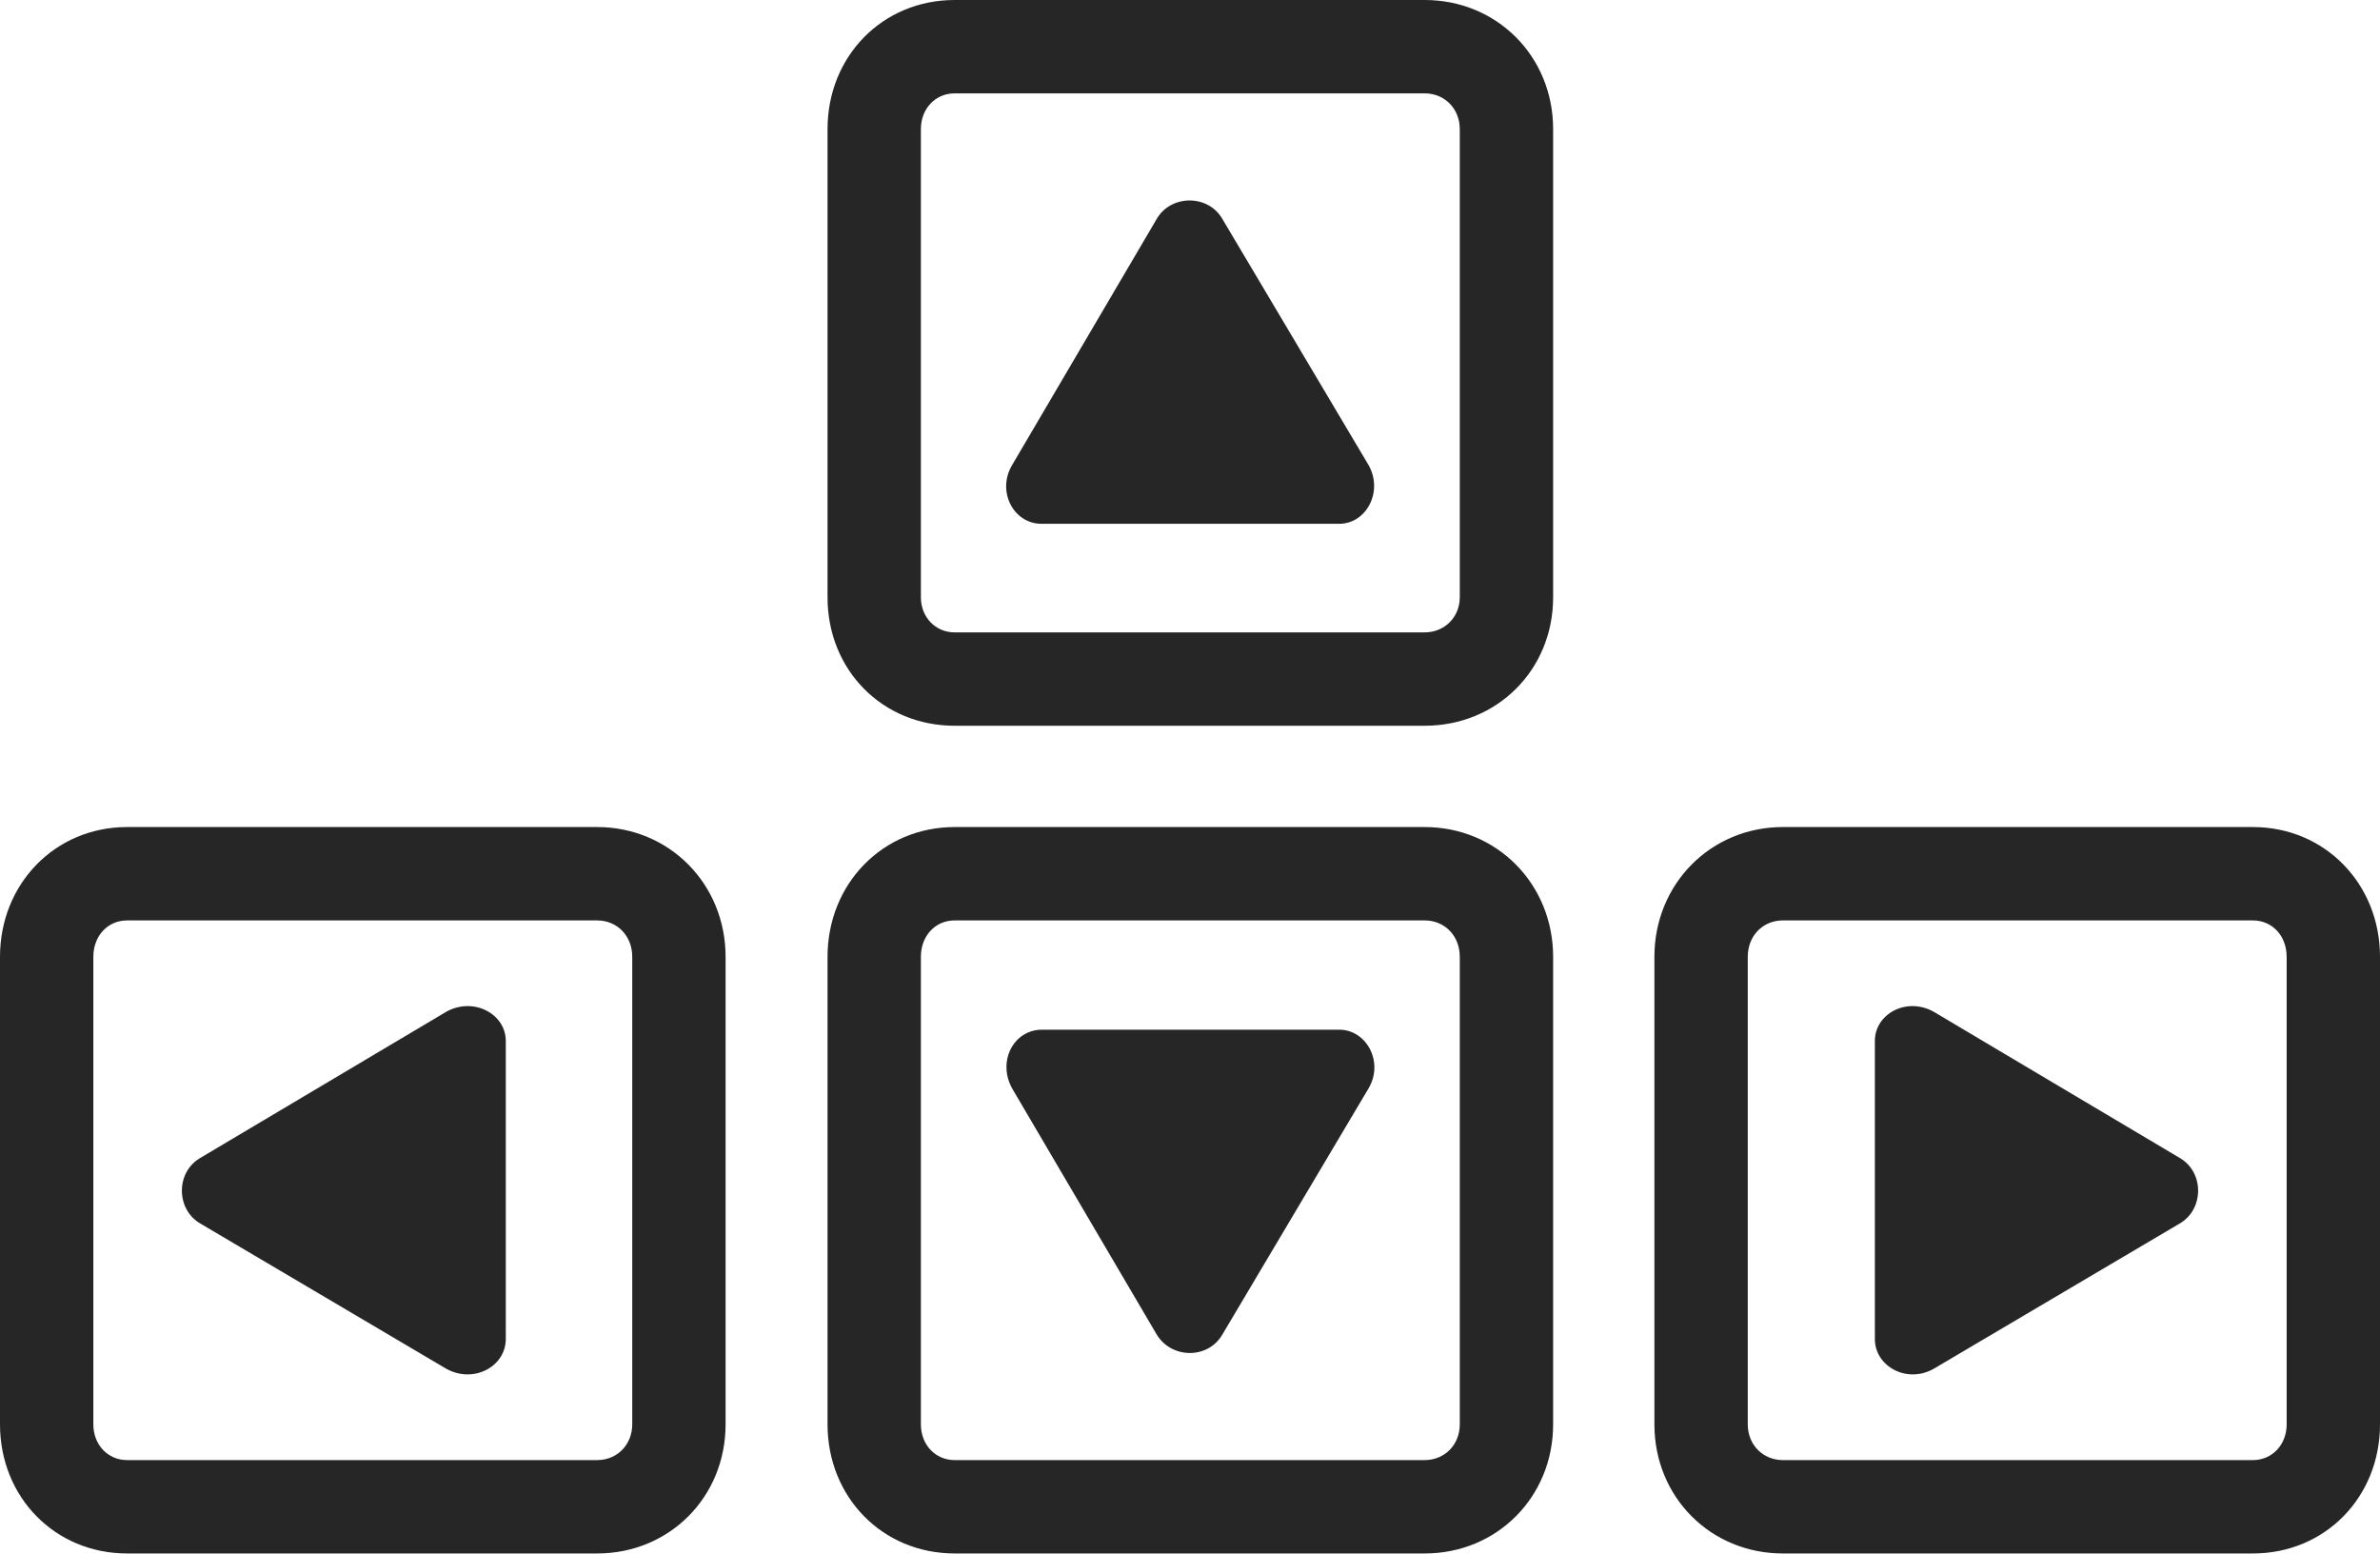 <?xml version="1.0" encoding="UTF-8"?>
<!--Generator: Apple Native CoreSVG 232.5-->
<!DOCTYPE svg
PUBLIC "-//W3C//DTD SVG 1.1//EN"
       "http://www.w3.org/Graphics/SVG/1.1/DTD/svg11.dtd">
<svg version="1.1" xmlns="http://www.w3.org/2000/svg" xmlns:xlink="http://www.w3.org/1999/xlink" width="175.537" height="114.6">
 <g>
  <rect height="114.6" opacity="0" width="175.537" x="0" y="0"/>
  <path d="M70.41 53.516L105.078 53.516C110.4 53.516 114.551 49.414 114.551 44.043L114.551 9.521C114.551 4.15 110.4 0 105.078 0L70.41 0C65.088 0 61.035 4.15 61.035 9.521L61.035 44.043C61.035 49.414 65.088 53.516 70.41 53.516ZM70.41 46.631C68.994 46.631 67.92 45.508 67.92 44.043L67.92 9.521C67.92 8.008 68.994 6.885 70.41 6.885L105.078 6.885C106.543 6.885 107.666 8.008 107.666 9.521L107.666 44.043C107.666 45.508 106.543 46.631 105.078 46.631ZM9.375 114.551L44.043 114.551C49.365 114.551 53.516 110.4 53.516 105.029L53.516 70.557C53.516 65.186 49.365 60.986 44.043 60.986L9.375 60.986C4.053 60.986 0 65.186 0 70.557L0 105.029C0 110.4 4.053 114.551 9.375 114.551ZM9.375 107.666C7.959 107.666 6.885 106.543 6.885 105.029L6.885 70.557C6.885 68.994 7.959 67.871 9.375 67.871L44.043 67.871C45.508 67.871 46.631 68.994 46.631 70.557L46.631 105.029C46.631 106.543 45.508 107.666 44.043 107.666ZM70.41 114.551L105.078 114.551C110.4 114.551 114.551 110.4 114.551 105.029L114.551 70.557C114.551 65.186 110.4 60.986 105.078 60.986L70.41 60.986C65.088 60.986 61.035 65.186 61.035 70.557L61.035 105.029C61.035 110.4 65.088 114.551 70.41 114.551ZM70.41 107.666C68.994 107.666 67.92 106.543 67.92 105.029L67.92 70.557C67.92 68.994 68.994 67.871 70.41 67.871L105.078 67.871C106.543 67.871 107.666 68.994 107.666 70.557L107.666 105.029C107.666 106.543 106.543 107.666 105.078 107.666ZM131.494 114.551L166.162 114.551C171.484 114.551 175.537 110.4 175.537 105.029L175.537 70.557C175.537 65.186 171.484 60.986 166.162 60.986L131.494 60.986C126.172 60.986 122.021 65.186 122.021 70.557L122.021 105.029C122.021 110.4 126.172 114.551 131.494 114.551ZM131.494 107.666C130.029 107.666 128.906 106.543 128.906 105.029L128.906 70.557C128.906 68.994 130.029 67.871 131.494 67.871L166.162 67.871C167.578 67.871 168.652 68.994 168.652 70.557L168.652 105.029C168.652 106.543 167.578 107.666 166.162 107.666Z" fill="#000000" fill-opacity="0.85"/>
  <path d="M76.807 38.623L98.779 38.623C100.781 38.623 102.051 36.23 100.928 34.277L90.137 16.113C89.062 14.307 86.328 14.355 85.303 16.162L74.658 34.277C73.486 36.23 74.756 38.623 76.807 38.623ZM37.305 98.731L37.305 76.758C37.305 74.756 34.912 73.486 32.91 74.609L14.746 85.4C12.94 86.475 12.988 89.209 14.795 90.234L32.91 100.928C34.912 102.051 37.305 100.781 37.305 98.731ZM85.303 98.389C86.377 100.195 89.062 100.244 90.137 98.438L100.928 80.273C102.1 78.32 100.781 75.928 98.779 75.928L76.856 75.928C74.756 75.928 73.535 78.272 74.658 80.273ZM138.281 98.731C138.281 100.781 140.674 102.051 142.627 100.928L160.742 90.234C162.549 89.209 162.598 86.475 160.791 85.4L142.627 74.609C140.625 73.486 138.281 74.756 138.281 76.758Z" fill="#000000" fill-opacity="0.85"/>
 </g>
</svg>

